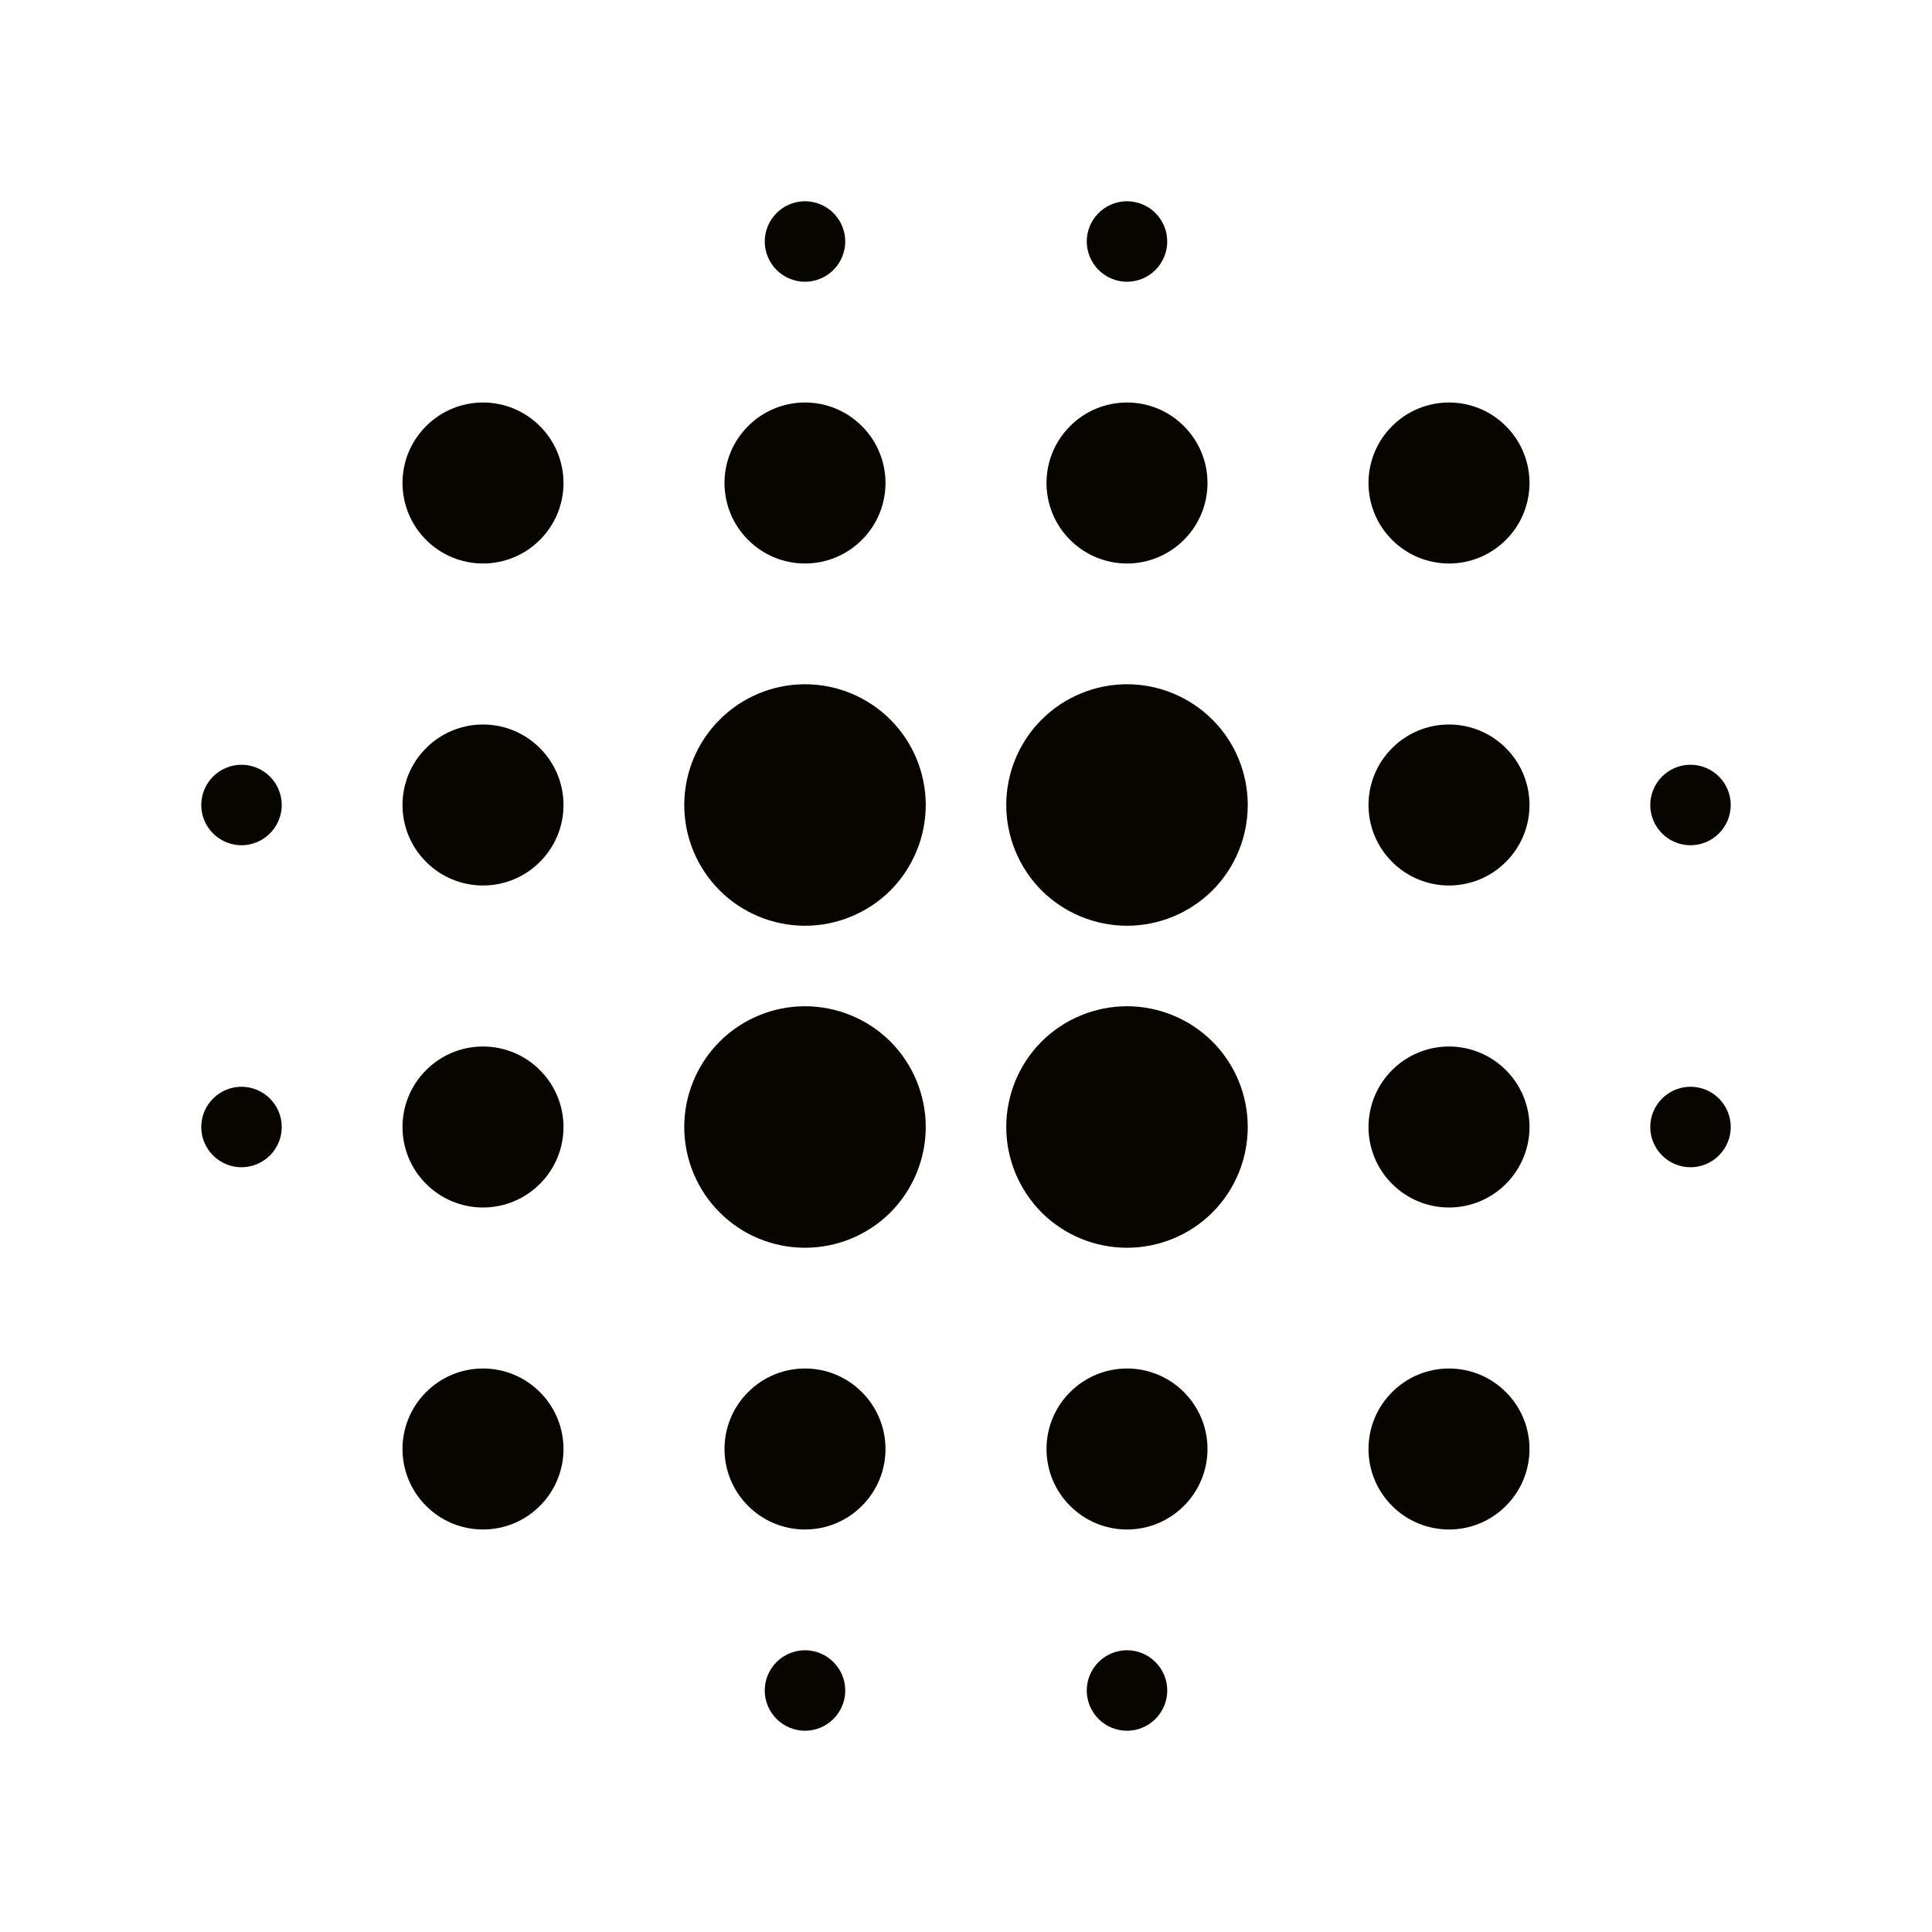 <svg width="18" height="18" viewBox="0 0 18 18" fill="#080500" xmlns="http://www.w3.org/2000/svg">
    <path d="M10.5 6.375C10.202 6.375 9.915 6.494 9.704 6.705C9.494 6.915 9.375 7.202 9.375 7.5C9.375 7.798 9.494 8.085 9.704 8.296C9.915 8.506 10.202 8.625 10.5 8.625C10.798 8.625 11.085 8.506 11.296 8.296C11.507 8.085 11.625 7.798 11.625 7.5C11.625 7.202 11.507 6.915 11.296 6.705C11.085 6.494 10.798 6.375 10.5 6.375ZM10.5 9.375C10.202 9.375 9.915 9.494 9.704 9.704C9.494 9.915 9.375 10.202 9.375 10.5C9.375 10.798 9.494 11.085 9.704 11.296C9.915 11.507 10.202 11.625 10.5 11.625C10.798 11.625 11.085 11.507 11.296 11.296C11.507 11.085 11.625 10.798 11.625 10.5C11.625 10.202 11.507 9.915 11.296 9.704C11.085 9.494 10.798 9.375 10.5 9.375ZM7.5 12.75C7.301 12.75 7.11 12.829 6.97 12.97C6.829 13.11 6.75 13.301 6.75 13.5C6.75 13.699 6.829 13.89 6.97 14.03C7.11 14.171 7.301 14.25 7.5 14.25C7.699 14.25 7.89 14.171 8.03 14.03C8.171 13.89 8.25 13.699 8.25 13.5C8.25 13.301 8.171 13.11 8.03 12.97C7.89 12.829 7.699 12.75 7.5 12.75ZM7.5 6.375C7.202 6.375 6.915 6.494 6.705 6.705C6.494 6.915 6.375 7.202 6.375 7.5C6.375 7.798 6.494 8.085 6.705 8.296C6.915 8.506 7.202 8.625 7.5 8.625C7.798 8.625 8.085 8.506 8.296 8.296C8.506 8.085 8.625 7.798 8.625 7.5C8.625 7.202 8.506 6.915 8.296 6.705C8.085 6.494 7.798 6.375 7.5 6.375ZM10.5 15.375C10.4 15.375 10.305 15.415 10.235 15.485C10.165 15.555 10.125 15.65 10.125 15.75C10.125 15.85 10.165 15.945 10.235 16.015C10.305 16.085 10.4 16.125 10.5 16.125C10.6 16.125 10.695 16.085 10.765 16.015C10.835 15.945 10.875 15.85 10.875 15.75C10.875 15.65 10.835 15.555 10.765 15.485C10.695 15.415 10.6 15.375 10.5 15.375ZM10.5 12.75C10.301 12.75 10.11 12.829 9.97 12.97C9.829 13.11 9.75 13.301 9.75 13.5C9.75 13.699 9.829 13.89 9.97 14.03C10.11 14.171 10.301 14.25 10.5 14.25C10.699 14.25 10.89 14.171 11.03 14.03C11.171 13.89 11.25 13.699 11.25 13.5C11.25 13.301 11.171 13.11 11.03 12.97C10.89 12.829 10.699 12.75 10.5 12.75ZM15.75 10.125C15.65 10.125 15.555 10.165 15.485 10.235C15.415 10.305 15.375 10.4 15.375 10.5C15.375 10.6 15.415 10.695 15.485 10.765C15.555 10.835 15.65 10.875 15.75 10.875C15.85 10.875 15.945 10.835 16.015 10.765C16.085 10.695 16.125 10.6 16.125 10.5C16.125 10.4 16.085 10.305 16.015 10.235C15.945 10.165 15.85 10.125 15.75 10.125ZM13.5 3.75C13.301 3.75 13.11 3.829 12.97 3.97C12.829 4.11 12.75 4.301 12.75 4.5C12.75 4.699 12.829 4.89 12.97 5.03C13.11 5.171 13.301 5.25 13.5 5.25C13.699 5.25 13.89 5.171 14.03 5.03C14.171 4.89 14.25 4.699 14.25 4.5C14.25 4.301 14.171 4.11 14.03 3.97C13.89 3.829 13.699 3.75 13.5 3.75ZM13.5 6.75C13.301 6.75 13.11 6.829 12.97 6.97C12.829 7.11 12.75 7.301 12.75 7.5C12.75 7.699 12.829 7.89 12.97 8.03C13.11 8.171 13.301 8.25 13.5 8.25C13.699 8.25 13.89 8.171 14.03 8.03C14.171 7.89 14.25 7.699 14.25 7.5C14.25 7.301 14.171 7.11 14.03 6.97C13.89 6.829 13.699 6.75 13.5 6.75ZM13.5 12.75C13.301 12.75 13.11 12.829 12.97 12.97C12.829 13.11 12.75 13.301 12.75 13.5C12.75 13.699 12.829 13.89 12.97 14.03C13.11 14.171 13.301 14.25 13.5 14.25C13.699 14.25 13.89 14.171 14.03 14.03C14.171 13.89 14.25 13.699 14.25 13.5C14.25 13.301 14.171 13.11 14.03 12.97C13.89 12.829 13.699 12.75 13.5 12.75ZM13.5 9.75C13.301 9.75 13.11 9.829 12.97 9.97C12.829 10.11 12.75 10.301 12.75 10.5C12.75 10.699 12.829 10.89 12.97 11.03C13.11 11.171 13.301 11.25 13.5 11.25C13.699 11.25 13.89 11.171 14.03 11.03C14.171 10.89 14.25 10.699 14.25 10.5C14.25 10.301 14.171 10.11 14.03 9.97C13.89 9.829 13.699 9.75 13.5 9.75ZM7.5 9.375C7.202 9.375 6.915 9.494 6.705 9.704C6.494 9.915 6.375 10.202 6.375 10.5C6.375 10.798 6.494 11.085 6.705 11.296C6.915 11.507 7.202 11.625 7.5 11.625C7.798 11.625 8.085 11.507 8.296 11.296C8.506 11.085 8.625 10.798 8.625 10.5C8.625 10.202 8.506 9.915 8.296 9.704C8.085 9.494 7.798 9.375 7.5 9.375ZM7.5 5.25C7.699 5.25 7.89 5.171 8.03 5.03C8.171 4.89 8.25 4.699 8.25 4.5C8.25 4.301 8.171 4.11 8.03 3.97C7.89 3.829 7.699 3.75 7.5 3.75C7.301 3.75 7.11 3.829 6.97 3.97C6.829 4.11 6.75 4.301 6.75 4.5C6.75 4.699 6.829 4.89 6.97 5.03C7.11 5.171 7.301 5.25 7.5 5.25ZM7.5 2.625C7.599 2.625 7.695 2.585 7.765 2.515C7.835 2.445 7.875 2.349 7.875 2.25C7.875 2.151 7.835 2.055 7.765 1.985C7.695 1.915 7.599 1.875 7.5 1.875C7.401 1.875 7.305 1.915 7.235 1.985C7.165 2.055 7.125 2.151 7.125 2.25C7.125 2.349 7.165 2.445 7.235 2.515C7.305 2.585 7.401 2.625 7.5 2.625ZM7.5 15.375C7.401 15.375 7.305 15.415 7.235 15.485C7.165 15.555 7.125 15.65 7.125 15.75C7.125 15.85 7.165 15.945 7.235 16.015C7.305 16.085 7.401 16.125 7.5 16.125C7.599 16.125 7.695 16.085 7.765 16.015C7.835 15.945 7.875 15.85 7.875 15.75C7.875 15.65 7.835 15.555 7.765 15.485C7.695 15.415 7.599 15.375 7.5 15.375ZM2.25 10.125C2.151 10.125 2.055 10.165 1.985 10.235C1.915 10.305 1.875 10.4 1.875 10.5C1.875 10.6 1.915 10.695 1.985 10.765C2.055 10.835 2.151 10.875 2.25 10.875C2.349 10.875 2.445 10.835 2.515 10.765C2.585 10.695 2.625 10.6 2.625 10.5C2.625 10.4 2.585 10.305 2.515 10.235C2.445 10.165 2.349 10.125 2.25 10.125ZM10.5 2.625C10.6 2.625 10.695 2.585 10.765 2.515C10.835 2.445 10.875 2.349 10.875 2.25C10.875 2.151 10.835 2.055 10.765 1.985C10.695 1.915 10.6 1.875 10.5 1.875C10.4 1.875 10.305 1.915 10.235 1.985C10.165 2.055 10.125 2.151 10.125 2.25C10.125 2.349 10.165 2.445 10.235 2.515C10.305 2.585 10.4 2.625 10.5 2.625ZM10.5 5.25C10.699 5.25 10.89 5.171 11.03 5.03C11.171 4.89 11.25 4.699 11.25 4.5C11.25 4.301 11.171 4.11 11.03 3.97C10.89 3.829 10.699 3.75 10.5 3.75C10.301 3.75 10.11 3.829 9.97 3.97C9.829 4.11 9.75 4.301 9.75 4.5C9.75 4.699 9.829 4.89 9.97 5.03C10.11 5.171 10.301 5.25 10.5 5.25ZM15.75 7.875C15.85 7.875 15.945 7.835 16.015 7.765C16.085 7.695 16.125 7.599 16.125 7.5C16.125 7.401 16.085 7.305 16.015 7.235C15.945 7.165 15.85 7.125 15.75 7.125C15.65 7.125 15.555 7.165 15.485 7.235C15.415 7.305 15.375 7.401 15.375 7.5C15.375 7.599 15.415 7.695 15.485 7.765C15.555 7.835 15.65 7.875 15.75 7.875ZM4.5 3.75C4.301 3.75 4.11 3.829 3.97 3.97C3.829 4.11 3.75 4.301 3.75 4.5C3.75 4.699 3.829 4.89 3.97 5.03C4.11 5.171 4.301 5.25 4.5 5.25C4.699 5.25 4.89 5.171 5.03 5.03C5.171 4.89 5.25 4.699 5.25 4.5C5.25 4.301 5.171 4.11 5.03 3.97C4.89 3.829 4.699 3.75 4.5 3.75ZM2.25 7.125C2.151 7.125 2.055 7.165 1.985 7.235C1.915 7.305 1.875 7.401 1.875 7.5C1.875 7.599 1.915 7.695 1.985 7.765C2.055 7.835 2.151 7.875 2.25 7.875C2.349 7.875 2.445 7.835 2.515 7.765C2.585 7.695 2.625 7.599 2.625 7.5C2.625 7.401 2.585 7.305 2.515 7.235C2.445 7.165 2.349 7.125 2.25 7.125ZM4.5 6.75C4.301 6.75 4.11 6.829 3.97 6.97C3.829 7.11 3.75 7.301 3.75 7.5C3.75 7.699 3.829 7.89 3.97 8.03C4.11 8.171 4.301 8.25 4.5 8.25C4.699 8.25 4.89 8.171 5.03 8.03C5.171 7.89 5.25 7.699 5.25 7.5C5.25 7.301 5.171 7.11 5.03 6.97C4.89 6.829 4.699 6.75 4.5 6.75ZM4.5 12.75C4.301 12.75 4.11 12.829 3.97 12.97C3.829 13.11 3.75 13.301 3.75 13.5C3.75 13.699 3.829 13.89 3.97 14.03C4.11 14.171 4.301 14.25 4.5 14.25C4.699 14.25 4.89 14.171 5.03 14.03C5.171 13.89 5.25 13.699 5.25 13.5C5.25 13.301 5.171 13.11 5.03 12.97C4.89 12.829 4.699 12.75 4.5 12.75ZM4.5 9.75C4.301 9.75 4.11 9.829 3.97 9.97C3.829 10.11 3.75 10.301 3.75 10.5C3.75 10.699 3.829 10.89 3.97 11.03C4.11 11.171 4.301 11.25 4.5 11.25C4.699 11.25 4.89 11.171 5.03 11.03C5.171 10.89 5.25 10.699 5.25 10.5C5.25 10.301 5.171 10.11 5.03 9.97C4.89 9.829 4.699 9.75 4.5 9.75Z"
    />
</svg>
